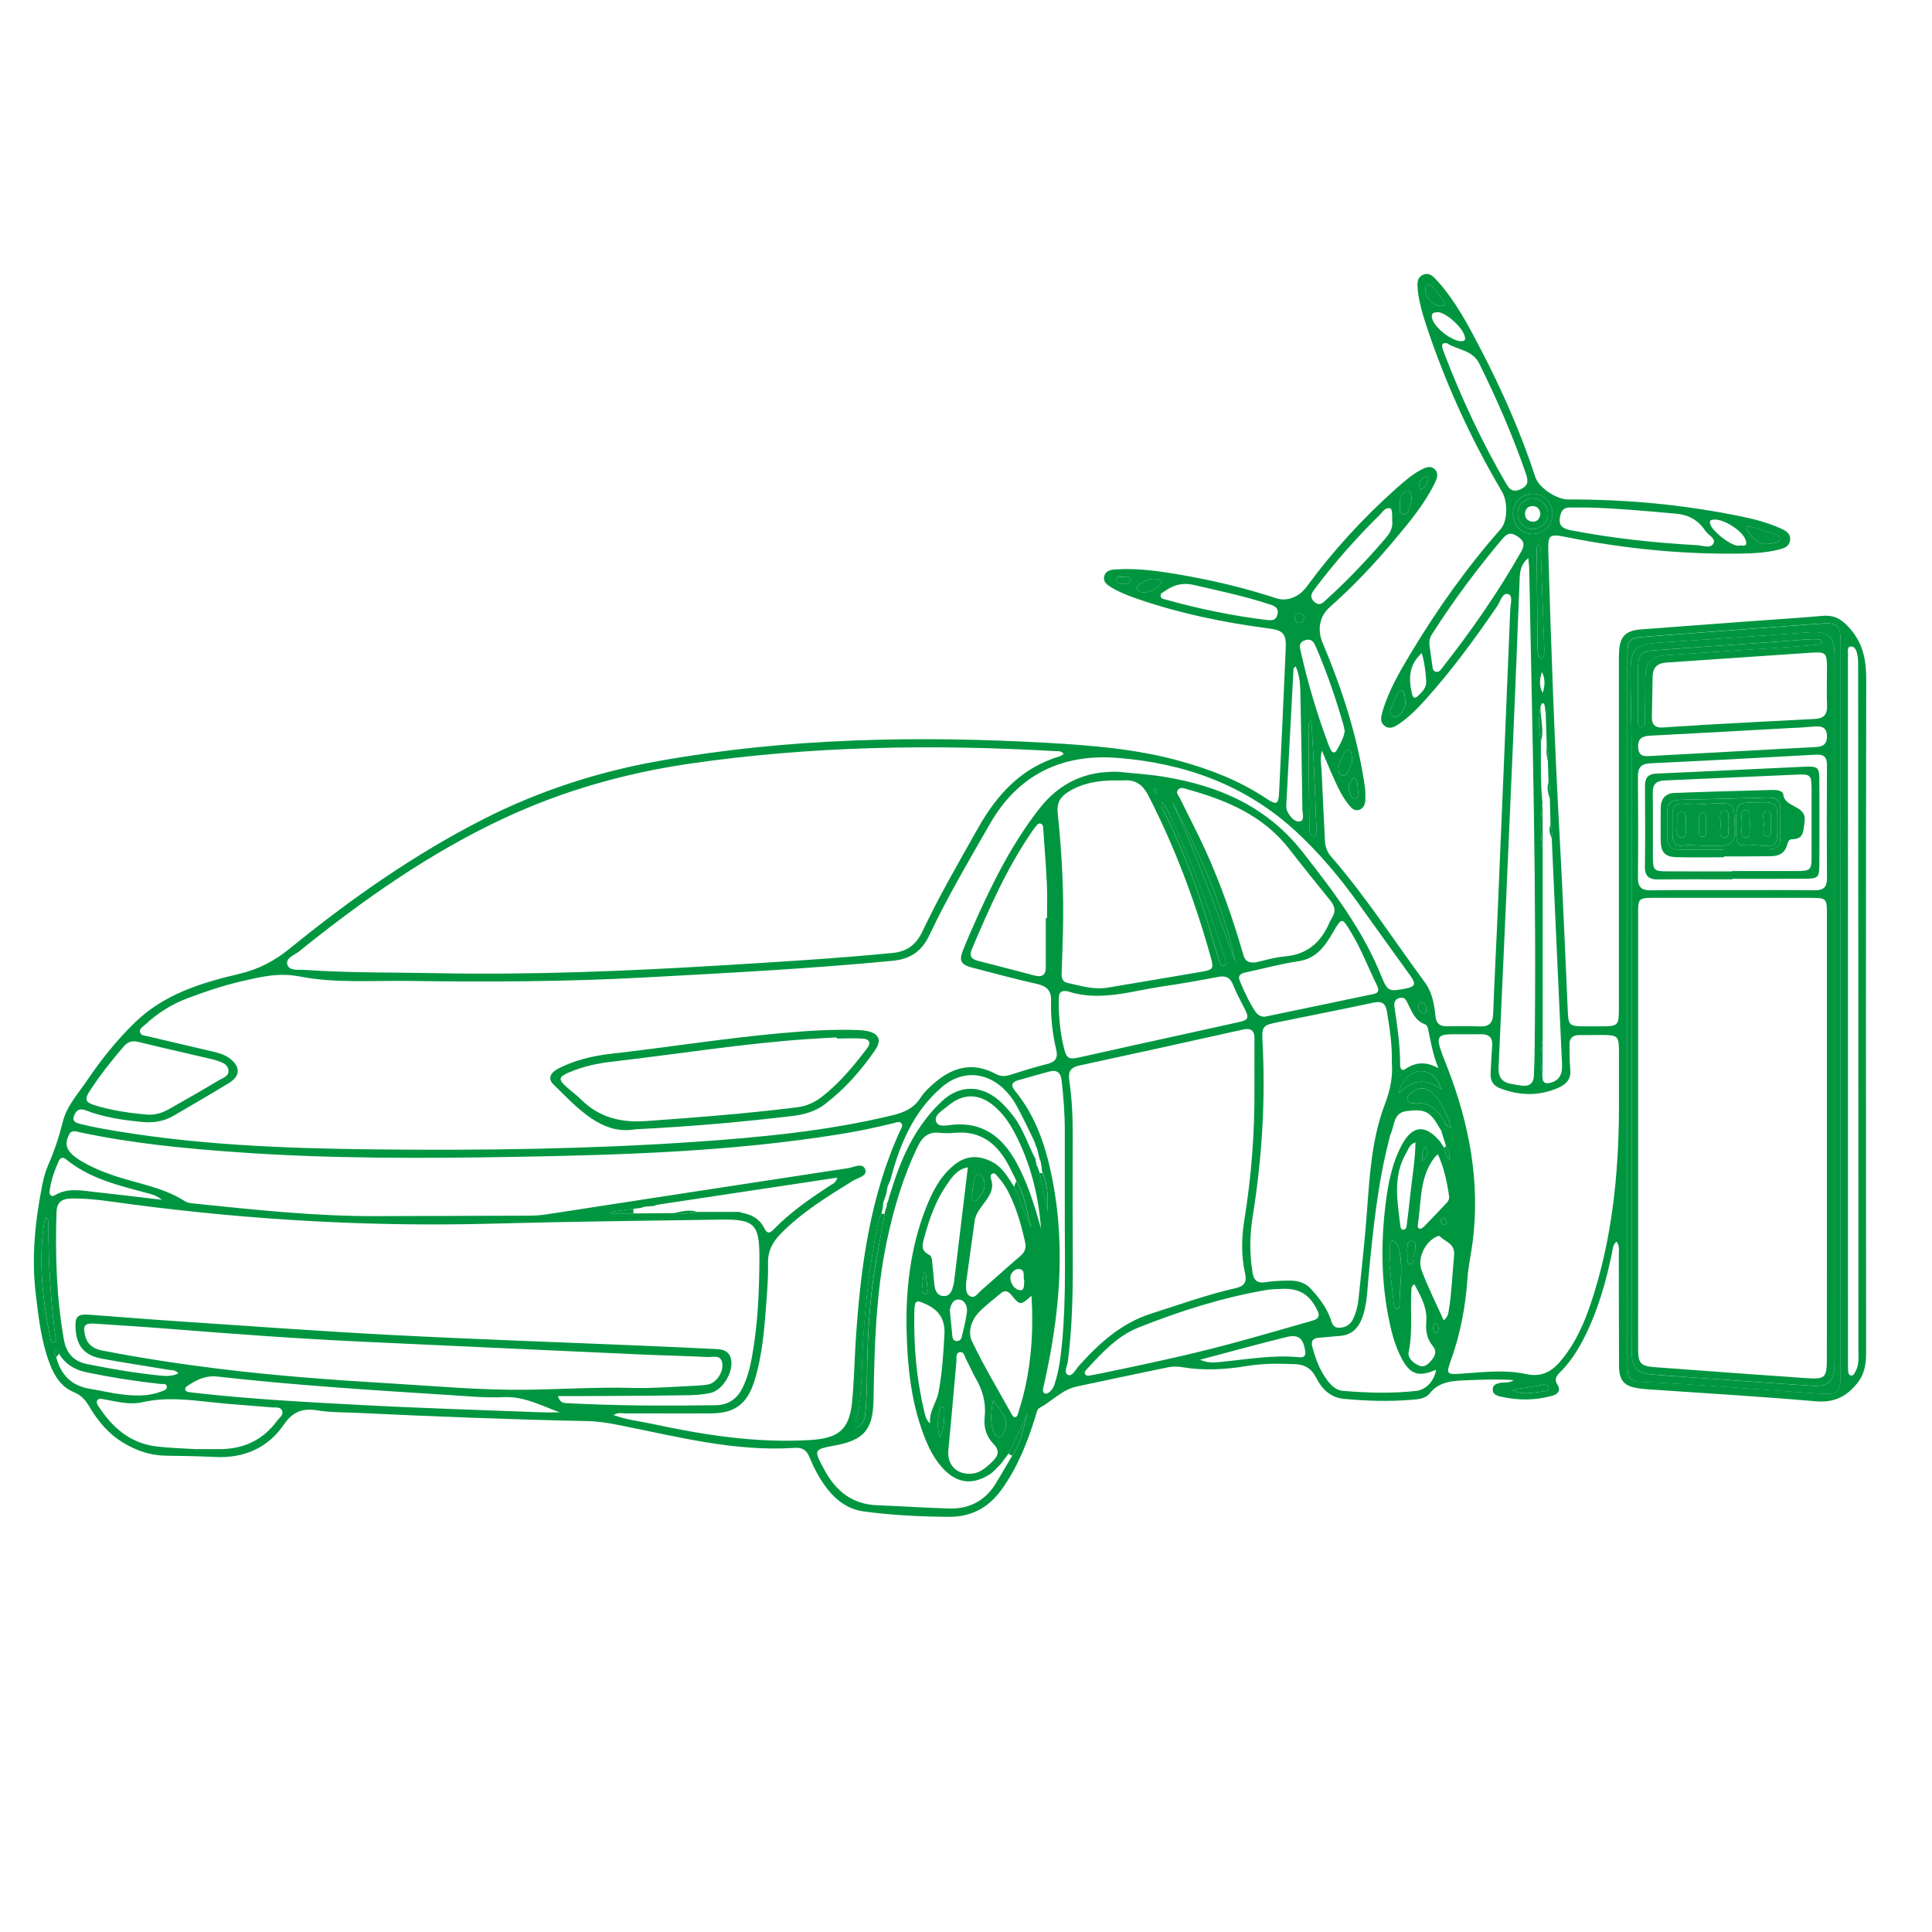 <?xml version="1.0" encoding="utf-8"?>
<!-- Generator: Adobe Illustrator 26.3.1, SVG Export Plug-In . SVG Version: 6.00 Build 0)  -->
<svg version="1.1" id="Layer_1" xmlns="http://www.w3.org/2000/svg" xmlns:xlink="http://www.w3.org/1999/xlink" x="0px" y="0px"
	 viewBox="0 0 300 300" style="enable-background:new 0 0 300 300;" xml:space="preserve">
<style type="text/css">
	.st0{fill:#009640;}
</style>
<g>
	<path class="st0" d="M205.26,116.56c-0.32,1.34-0.09,2.21-0.05,3.08c0.16,3.65,0.36,7.3,0.53,10.95c0.04,0.93,0.35,1.72,0.98,2.45
		c5.34,6.13,9.72,12.98,14.54,19.51c1.13,1.53,1.45,3.4,1.64,5.25c0.12,1.14,0.67,1.57,1.76,1.56c1.7-0.02,3.41-0.05,5.11,0.02
		c1.46,0.06,2.04-0.52,2.09-2.01c0.19-5.35,0.49-10.7,0.71-16.06c0.66-15.56,1.31-31.12,1.94-46.68c0.03-0.82,0.45-2.12-0.29-2.36
		c-0.95-0.3-1.21,1.08-1.68,1.77c-3.5,5.14-7.17,10.14-11.34,14.76c-1.21,1.34-2.49,2.61-3.99,3.63c-0.68,0.46-1.43,0.87-2.21,0.28
		c-0.73-0.54-0.57-1.35-0.37-2.08c0.94-3.31,2.67-6.26,4.42-9.18c4.11-6.84,8.71-13.33,13.99-19.32c1.05-1.19,1.13-4.19,0.19-5.78
		c-4.82-8.18-8.76-16.77-11.75-25.79c-0.6-1.81-1.13-3.64-1.33-5.54c-0.09-0.89-0.19-1.91,0.84-2.36c0.97-0.42,1.61,0.32,2.18,0.94
		c2.86,3.15,4.81,6.89,6.75,10.62c3.33,6.4,6.25,13,8.49,19.87c0.53,1.63,3.28,3.48,5.13,3.47c9.09-0.03,18.1,0.82,27.01,2.67
		c1.97,0.41,3.9,0.92,5.74,1.73c0.81,0.36,1.77,0.75,1.68,1.87c-0.09,1.12-1.09,1.35-1.96,1.56c-1.81,0.43-3.67,0.54-5.52,0.57
		c-9.2,0.15-18.3-0.76-27.32-2.57c-2.59-0.52-2.82-0.35-2.75,2.26c0.43,14.82,0.96,29.63,1.77,44.43
		c0.49,8.85,0.84,17.71,1.24,26.56c0.12,2.68,0.14,2.72,2.88,2.73c0.8,0,1.6,0,2.4,0c2.53-0.01,2.66-0.14,2.67-2.61
		c0.01-2,0-4.01,0-6.01c0-15.93,0-31.85,0-47.78c0-0.6,0-1.2,0.03-1.8c0.11-2.3,1.02-3.25,3.32-3.43
		c5.39-0.41,10.79-0.81,16.18-1.21c4.05-0.3,8.09-0.55,12.13-0.9c1.9-0.16,3.06,0.61,4.3,2.06c2.06,2.41,2.46,5.02,2.45,8.04
		c-0.07,34.76-0.04,69.52-0.02,104.28c0,1.74-0.2,3.31-1.37,4.77c-1.71,2.12-3.63,3.06-6.47,2.81c-8.73-0.76-17.48-1.26-26.22-1.87
		c-0.35-0.02-0.7-0.06-1.05-0.11c-2.45-0.31-3.25-1.14-3.26-3.61c-0.03-5.71-0.01-11.42-0.03-17.13c0-0.66,0.17-1.38-0.36-2.07
		c-0.62,0.53-0.59,1.21-0.71,1.81c-0.93,4.48-2.17,8.85-4.23,12.96c-1.02,2.03-2.22,3.93-3.84,5.53c-0.59,0.58-0.92,1.11-0.37,1.95
		c0.57,0.88-0.01,1.47-0.82,1.69c-2.71,0.74-5.44,0.74-8.17,0.09c-0.59-0.14-1.19-0.46-1.07-1.23c0.11-0.66,0.69-0.77,1.25-0.88
		c0.57-0.11,1.2,0.08,2.04-0.41c-2.68-0.18-5.06-0.08-7.43,0.02c-2.11,0.09-4.16,0.17-5.68,2.06c-0.66,0.83-1.87,0.9-2.93,0.98
		c-3.45,0.28-6.91,0.16-10.35-0.15c-2.12-0.19-3.46-1.56-4.34-3.31c-0.73-1.44-1.78-2.03-3.32-2.09c-2.46-0.09-4.91-0.12-7.34,0.28
		c-3.38,0.56-6.77,0.77-10.17,0.19c-0.75-0.13-1.5-0.11-2.24,0.04c-4.7,0.99-9.41,1.95-14.11,2.97c-2.27,0.49-3.83,2.29-5.8,3.35
		c-0.34,0.18-0.46,0.86-0.6,1.33c-1.26,4.03-2.78,7.92-5.3,11.38c-2.02,2.78-4.68,4.18-8.06,4.17c-4.46-0.02-8.92-0.24-13.34-0.84
		c-2.56-0.35-4.48-1.9-5.97-3.97c-1-1.39-1.79-2.9-2.43-4.48c-0.42-1.04-1.1-1.49-2.19-1.42c-9.44,0.65-18.49-1.79-27.61-3.58
		c-1.53-0.3-3.06-0.54-4.61-0.57c-12.02-0.25-24.03-0.72-36.03-1.29c-2-0.09-4.03-0.05-5.99-0.38c-2.3-0.38-3.83,0.25-5.18,2.22
		c-2.52,3.66-6.19,5.23-10.63,5.02c-2.55-0.12-5.1-0.17-7.66-0.2c-2.43-0.03-4.61-0.78-6.67-2.03c-2.3-1.39-3.94-3.39-5.27-5.65
		c-0.58-0.98-1.26-1.73-2.36-2.18c-1.94-0.8-2.99-2.44-3.72-4.32c-1.35-3.5-1.76-7.19-2.2-10.86c-0.7-5.78-0.1-11.5,1.04-17.17
		c0.21-1.02,0.5-2.06,0.92-3.01c0.95-2.16,1.67-4.37,2.24-6.66c0.62-2.46,2.4-4.37,3.79-6.43c2.16-3.2,4.58-6.2,7.35-8.91
		c4.54-4.44,10.34-6.21,16.26-7.6c2.97-0.7,5.49-2.02,7.82-3.92c9.42-7.67,19.33-14.63,30.18-20.15c8.54-4.34,17.61-7.28,27-8.96
		c20.07-3.6,40.33-3.98,60.64-2.83c6.86,0.39,13.69,0.95,20.35,2.79c4.76,1.31,9.32,3.07,13.45,5.82c1.64,1.09,1.93,0.96,2.02-0.93
		c0.36-7.45,0.71-14.9,1.03-22.36c0.1-2.3-0.41-2.8-2.68-3.1c-7.07-0.93-14.02-2.37-20.76-4.73c-1.28-0.45-2.53-0.96-3.69-1.67
		c-0.61-0.37-1.24-0.82-1.07-1.64c0.19-0.9,0.98-1.07,1.75-1.12c3.58-0.24,7.09,0.3,10.6,0.92c4.89,0.86,9.7,2.02,14.42,3.57
		c1.65,0.54,3.51-0.22,4.68-1.81c4.11-5.59,8.77-10.68,13.95-15.29c1.2-1.06,2.41-2.13,3.84-2.87c0.67-0.35,1.43-0.71,2.09-0.08
		c0.67,0.63,0.36,1.43,0.04,2.1c-1.57,3.23-3.85,5.97-6.13,8.7c-3.15,3.77-6.5,7.35-10.19,10.6c-1.62,1.43-1.98,3.52-1.12,5.56
		c3.02,7.18,5.42,14.54,6.55,22.28c0.11,0.74,0.11,1.5,0.07,2.24c-0.04,0.61-0.29,1.2-0.95,1.41c-0.69,0.22-1.15-0.22-1.54-0.69
		c-1.37-1.64-2.11-3.62-2.99-5.53C206.16,118.68,205.8,117.82,205.26,116.56z M154.18,228.55c-0.07,0.05-0.14,0.11-0.19,0.18
		c-2.87,1.98-5.42,1.7-7.72-0.88c-1.32-1.48-2.16-3.23-2.85-5.07c-1.94-5.13-2.5-10.5-2.64-15.92c-0.17-6.55,0.56-13,2.95-19.16
		c0.96-2.48,2.15-4.86,4.23-6.64c1.9-1.63,3.88-1.79,6.1-0.64c1.66,0.86,2.45,2.43,3.43,3.87c1.06,2.02,1.6,4.27,2.63,6.31
		c-0.67-2.45-0.98-5.02-2.3-7.26c-0.33-0.67-0.67-1.34-1-2.01c-1.79-3.54-4.34-5.84-8.63-5.42c-0.74,0.07-1.51,0.07-2.25-0.01
		c-1.69-0.19-2.67,0.55-3.4,2.06c-2.27,4.67-3.74,9.6-4.81,14.65c-1.73,8.17-1.95,16.48-2.09,24.78c-0.08,4.56-1.45,6.2-5.88,7.04
		c-3.48,0.66-3.45,0.64-1.76,3.78c1.79,3.34,4.36,5.4,8.29,5.53c3.7,0.13,7.39,0.4,11.09,0.5c3.14,0.09,5.62-1.21,7.28-3.94
		c0.85-1.41,1.68-2.84,2.51-4.26c1.39-2,1.75-4.36,2.37-6.64c-0.82,2.19-1.94,4.23-2.94,6.32c-0.4,0.53-0.8,1.07-1.2,1.6
		c-0.07,0.05-0.12,0.11-0.17,0.18c-0.04,0.05-0.09,0.1-0.13,0.14c-0.06,0.04-0.11,0.1-0.16,0.16c-0.05,0.05-0.09,0.1-0.15,0.15
		c-0.06,0.04-0.11,0.09-0.15,0.15c-0.05,0.05-0.09,0.1-0.15,0.15c-0.06,0.04-0.11,0.09-0.16,0.16
		C154.28,228.46,154.23,228.51,154.18,228.55z M181.26,122.94L181.26,122.94c-0.05-0.02-0.08-0.05-0.12-0.08
		C181.18,122.89,181.22,122.91,181.26,122.94z M217.42,169.62c1.97-2.08,4.1-2.18,6.43-0.43c-0.54-1.42-1.3-2.59-2.79-2.83
		c-1.51-0.24-2.52,0.75-3.32,1.89c-0.25,0.35-0.31,0.83-0.46,1.25C217.2,169.68,217.23,169.74,217.42,169.62z M137.38,188.46
		c0.01-0.12,0.02-0.25,0.04-0.37c0.09-0.27,0.18-0.53,0.27-0.8c0.01-0.14,0.02-0.27,0.03-0.41c0.08-0.18,0.16-0.35,0.24-0.53
		c0.02-0.12,0.04-0.25,0.07-0.37c0.2-0.62,0.4-1.23,0.6-1.85c1.56-4.93,3.77-9.5,7.59-13.1c2.74-2.59,6.09-2.6,8.94-0.13
		c0.71,0.62,1.34,1.35,1.94,2.08c1.72,2.08,2.47,4.68,3.7,7.01c0.01,0.12,0.03,0.24,0.04,0.35c0.05,0.22,0.1,0.44,0.15,0.66
		c0.03,0.09,0.08,0.17,0.14,0.24c0.1,0.29,0.2,0.59,0.31,0.88c0.42,2.01,0.84,4.02,1.26,6.03c-0.01-2.05,0.09-4.11-0.81-6
		c-0.04-0.19-0.09-0.37-0.13-0.56c-0.01-0.12-0.01-0.25-0.02-0.37c-0.05-0.31-0.11-0.63-0.16-0.94c-0.05-0.09-0.09-0.18-0.14-0.27
		c-0.15-0.61-0.3-1.21-0.45-1.82c-0.04-0.09-0.09-0.18-0.15-0.26c-0.03-0.11-0.06-0.21-0.08-0.32c-0.08-0.19-0.15-0.37-0.23-0.56
		c-0.91-1.83-1.74-3.71-2.75-5.48c-2.73-4.78-7.59-6.07-11.42-2.85c-4.49,3.78-6.66,8.98-8.1,14.52c-0.14,0.33-0.28,0.66-0.43,0.99
		c-0.04,0.21-0.08,0.41-0.12,0.62c-0.02,0.12-0.03,0.25-0.05,0.37c-0.09,0.27-0.17,0.55-0.26,0.82c-0.08,0.2-0.15,0.4-0.23,0.6
		c-0.02,0.2-0.05,0.4-0.07,0.6c-0.01,0.12-0.02,0.24-0.03,0.36c-0.06,0.28-0.13,0.57-0.19,0.85c-0.17,0.47-0.4,0.92-0.5,1.4
		c-1.27,5.89-1.91,11.85-2.32,17.86c-0.25,3.69-0.15,7.41-0.7,11.09c-0.14,0.95-0.65,1.86-0.51,3.04c1.12-0.54,1.45-1.42,1.53-2.36
		c0.14-1.79,0.24-3.6,0.26-5.4c0.04-6.27,0.36-12.51,1.48-18.69C136.51,193.09,136.95,190.78,137.38,188.46L137.38,188.46z
		 M8.73,210.74c0.71,2.73,2.36,4.45,5.22,4.91c1.63,0.26,3.24,0.66,4.88,0.86c2.04,0.25,4.1,0.35,6.08-0.4
		c0.4-0.15,1.04-0.27,1-0.77c-0.04-0.6-0.71-0.4-1.11-0.45c-3.83-0.42-7.63-1.02-11.41-1.81c-1.8-0.38-3.25-1.25-4.21-2.86
		c-0.12-0.29-0.16-0.87-0.57-0.63C8.13,209.87,8.55,210.36,8.73,210.74z M150.31,181.26c-1.67,0.26-2.52,1.56-3.36,2.79
		c-1.66,2.43-2.63,5.17-3.39,7.98c-0.28,1.06-0.72,2.13,0.71,2.81c0.45,0.21,0.45,0.87,0.5,1.37c0.12,1.04,0.21,2.09,0.3,3.14
		c0.09,0.98,0.42,1.89,1.52,1.9c1.05,0.01,1.26-0.98,1.49-1.81c0.05-0.19,0.06-0.4,0.09-0.59c0.71-5.87,1.41-11.73,2.12-17.6
		L150.31,181.26z M115.41,188.37c1.46,0.28,2.61,1,3.28,2.36c0.42,0.86,0.85,0.8,1.45,0.17c2.58-2.69,5.64-4.76,8.72-6.8
		c0.39-0.26,0.93-0.39,1.16-1.24c-9.47,1.43-18.81,2.83-28.14,4.24c-0.1,0.05-0.2,0.11-0.3,0.16c-0.5,0.04-1,0.07-1.5,0.11
		c-0.2,0.07-0.39,0.13-0.59,0.2c-0.37,0.04-0.75,0.08-1.12,0.13c-1.22,0.17-2.43,0.33-3.65,0.5c0.01,0.07,0.03,0.15,0.04,0.22
		c1.19,0,2.38,0,3.58,0c2.1-0.02,4.21-0.04,6.31-0.05c1.2,0.07,2.41,0.15,3.59-0.19c2.19,0,4.38,0,6.57,0
		C115.01,188.24,115.21,188.3,115.41,188.37z M239.87,109.7c-0.05-0.23-0.05-0.53-0.37-0.49c-0.11,0.01-0.19,0.28-0.28,0.44
		c-0.34,1.84-0.31,3.68,0.05,5.51c0,3.17-0.08,6.35,0.24,9.51c-0.35,2.45-0.33,4.89,0.04,7.34c0,9.79,0,19.59,0,29.38
		c-0.35,1.94-0.39,3.89-0.04,5.84c0.01,0.89,0.45,1.12,1.28,0.89c1.49-0.42,1.83-1.47,1.76-2.88c-0.55-11.7-1.07-23.39-1.6-35.09
		c0.09-0.71,0.06-1.42-0.19-2.1c-0.03-1.31-0.07-2.61-0.1-3.92c0.08-0.91,0.1-1.81-0.21-2.69c-0.03-1.11-0.06-2.22-0.1-3.33
		c0.09-0.81,0.08-1.61-0.18-2.39c-0.05-1.51-0.09-3.02-0.14-4.53C240.1,110.67,240.05,110.18,239.87,109.7z M224.24,178.22
		c0.17,0.59,0.19,1.25,0.82,1.84c0.1-0.91-0.24-1.51-0.53-2.12c-0.25-0.81-0.51-1.63-0.76-2.44c-0.04-0.08-0.09-0.15-0.15-0.21
		c-1.52-2.7-2.27-3.12-5.17-2.77c-2.16,0.26-1.88,2.29-2.54,3.64c-0.11,0.22-0.13,0.48-0.19,0.72c-1.81,6.95-2.51,14.08-3.2,21.2
		c-0.22,2.24-0.21,4.5-1.04,6.65c-0.61,1.59-1.66,2.58-3.43,2.71c-1.05,0.07-2.09,0.21-3.14,0.27c-0.96,0.05-1.4,0.44-1.13,1.44
		c0.47,1.75,1.08,3.44,2.14,4.93c0.65,0.91,1.42,1.79,2.6,1.89c3.79,0.32,7.6,0.43,11.39,0.01c1.62-0.18,2.9-1.74,3.07-3.29
		c-2.8,1.22-4.09,0.74-5.49-2.06c-0.63-1.26-1.08-2.58-1.42-3.95c-1.57-6.45-1.73-12.97-0.94-19.53c0.39-3.24,0.98-6.44,2.54-9.36
		c1.62-3.02,3.56-3.24,5.79-0.71c0.04,0.08,0.1,0.14,0.17,0.2C223.84,177.59,224.04,177.9,224.24,178.22z M173.6,119.84
		c2.34,0.25,4.7,0.38,7.02,0.76c8.56,1.38,16.05,4.58,21.63,11.68c4.75,6.05,9.36,12.11,12.26,19.33c0.95,2.37,1.24,2.37,3.65,1.91
		c1.63-0.31,1.78-0.69,0.8-2.06c-2.62-3.66-5.28-7.31-7.89-10.98c-2.97-4.18-6.26-8.1-10.03-11.55c-7.79-7.12-17.3-10.47-27.6-11.25
		c-8.46-0.64-15.3,2.52-19.73,10.26c-3.26,5.7-6.6,11.35-9.4,17.28c-1.18,2.5-2.96,3.7-5.67,3.97c-12.81,1.23-25.67,1.89-38.51,2.59
		c-12.21,0.66-24.43,0.72-36.65,0.54c-5.66-0.08-11.4,0.39-16.93-0.69c-3.35-0.66-6.2,0.09-9.23,0.79c-2.83,0.66-5.58,1.6-8.3,2.63
		c-2.47,0.93-4.64,2.34-6.57,4.14c-0.32,0.3-0.82,0.52-0.71,1.06c0.12,0.56,0.67,0.54,1.09,0.64c3.36,0.8,6.73,1.58,10.09,2.37
		c0.98,0.23,1.95,0.47,2.77,1.1c1.67,1.3,1.66,2.71-0.14,3.81c-2.82,1.73-5.68,3.37-8.53,5.05c-1.52,0.9-3.17,1.17-4.92,1
		c-3-0.29-5.97-0.71-8.8-1.81c-0.94-0.37-1.45-0.02-1.77,0.78c-0.42,1.04,0.41,1.2,1.08,1.37c1.07,0.27,2.15,0.49,3.23,0.69
		c14.05,2.54,28.26,3.08,42.49,3.23c16.48,0.17,32.95-0.04,49.4-1.16c10.35-0.71,20.66-1.68,30.78-4.12
		c1.83-0.44,3.36-1.07,4.43-2.74c0.58-0.91,1.42-1.68,2.26-2.39c2.85-2.43,5.97-3.18,9.43-1.3c0.77,0.42,1.5,0.37,2.31,0.11
		c1.86-0.59,3.72-1.18,5.62-1.65c1.29-0.31,1.76-0.91,1.45-2.23c-0.59-2.49-0.87-5.04-0.8-7.6c0.05-1.62-0.69-2.28-2.21-2.62
		c-3.37-0.76-6.71-1.66-10.05-2.53c-1.75-0.46-2.07-1.06-1.41-2.72c0.71-1.77,1.48-3.51,2.26-5.24c2.64-5.85,5.55-11.54,9.53-16.64
		C164.49,121.56,168.52,119.71,173.6,119.84z M165.17,117.07c-0.4-0.52-0.84-0.41-1.21-0.43c-18.99-1.09-37.93-0.81-56.78,1.93
		c-9.96,1.45-19.6,4.16-28.73,8.4c-11.65,5.41-22.08,12.76-32.04,20.79c-0.72,0.58-2.17,1.01-1.76,2.11
		c0.35,0.93,1.76,0.67,2.73,0.74c6.9,0.48,13.81,0.37,20.71,0.51c14.62,0.28,29.23-0.33,43.82-1.21c8.89-0.54,17.78-1.07,26.66-1.93
		c2.32-0.22,3.71-1.32,4.68-3.38c2.59-5.48,5.64-10.72,8.61-16c2.96-5.26,6.77-9.41,12.74-11.18
		C164.77,117.37,164.92,117.23,165.17,117.07z M86.63,216.78c0.33,1.12,0.96,1.08,1.54,1.11c7.65,0.4,15.31,0.43,22.98,0.31
		c1.94-0.03,3.32-0.99,4.16-2.72c0.76-1.54,1.17-3.2,1.47-4.88c0.91-5.04,1.12-10.14,1.14-15.26c0.02-5.23-0.76-6.04-5.99-5.96
		c-11.86,0.18-23.73,0.31-35.59,0.63c-18.61,0.5-37.13-0.55-55.59-2.96c-3.17-0.41-6.34-0.98-9.56-0.95
		c-1.68,0.02-2.37,0.6-2.42,2.21c-0.2,6.62-0.01,13.22,1.16,19.75c0.36,2.02,1.48,3.33,3.57,3.75c3.83,0.77,7.68,1.43,11.57,1.81
		c0.87,0.08,1.75,0.06,2.63-0.36c-0.47-0.58-1.01-0.47-1.48-0.55c-3.46-0.58-6.92-1.1-10.37-1.73c-2.77-0.51-3.97-1.95-4.12-4.73
		c-0.1-1.81,0.3-2.24,2.16-2.1c4.54,0.33,9.08,0.71,13.63,1.01c11.24,0.75,22.47,1.58,33.72,2.16c13,0.67,26.01,1.11,39.01,1.66
		c3.65,0.15,7.3,0.33,10.95,0.5c1,0.05,1.92,0.26,2.26,1.36c0.6,1.96-1.14,5.03-3.17,5.47c-1.07,0.23-2.18,0.32-3.28,0.34
		c-3.96,0.07-7.91,0.09-11.87,0.11C92.31,216.79,89.47,216.78,86.63,216.78z M95.28,219.73c2,0.74,3.98,0.94,5.9,1.35
		c8.09,1.74,16.23,3.03,24.57,2.53c4.42-0.26,6.13-1.56,6.56-5.92c0.32-3.23,0.37-6.5,0.58-9.74c0.74-11.14,2.18-22.13,6.9-32.42
		c0.16-0.35,0.49-0.73,0.16-1.11c-0.32-0.37-0.76-0.12-1.13-0.03c-2.87,0.71-5.76,1.31-8.68,1.77c-16.66,2.66-33.48,3.19-50.3,3.48
		c-14.27,0.24-28.54,0.3-42.79-0.71c-8.25-0.58-16.46-1.37-24.56-3.09c-0.62-0.13-1.35-0.46-1.75,0.31
		c-0.42,0.81-0.64,1.71-0.02,2.56c0.48,0.66,1.14,1.12,1.83,1.54c1.68,1.01,3.49,1.75,5.35,2.37c3.64,1.21,7.52,1.77,10.84,3.92
		c0.39,0.25,0.95,0.3,1.45,0.35c9.41,0.97,18.82,1.99,28.31,1.95c7.81-0.04,15.62-0.03,23.44-0.07c0.95,0,1.91-0.05,2.84-0.19
		c15.64-2.4,31.27-4.82,46.92-7.19c0.89-0.13,2.28-0.94,2.67,0.24c0.33,0.99-1.19,1.26-1.95,1.73c-3.96,2.46-7.94,4.88-11.22,8.25
		c-1.24,1.27-1.99,2.67-1.94,4.54c0.05,1.95-0.1,3.9-0.24,5.85c-0.32,4.19-0.61,8.4-1.88,12.45c-1.11,3.55-3.03,5-6.71,5.02
		c-4.46,0.03-8.91-0.01-13.37,0C96.51,219.44,95.95,219.3,95.28,219.73z M194.79,168.74c0-2.5,0-5,0-7.51
		c0-1.28-0.59-1.63-1.83-1.35c-8.45,1.89-16.91,3.75-25.38,5.58c-1.32,0.28-1.73,0.93-1.55,2.21c0.4,2.78,0.55,5.58,0.54,8.39
		c-0.02,6.41-0.02,12.82,0.01,19.23c0.03,5.36-0.08,10.71-0.75,16.04c-0.09,0.75-0.72,1.85,0.03,2.17c0.65,0.28,1.18-0.87,1.7-1.45
		c3.15-3.5,6.55-6.59,11.19-8.07c4.34-1.38,8.63-2.94,13.08-3.95c1.33-0.3,1.82-0.87,1.5-2.31c-0.6-2.71-0.56-5.47-0.12-8.22
		C194.33,182.64,194.85,175.7,194.79,168.74z M251.39,172.4c0-3,0.01-6.01,0-9.01c-0.01-2.55-0.13-2.67-2.75-2.68
		c-1.15,0-2.3,0.01-3.46,0.02c-0.99,0.01-1.49,0.51-1.47,1.49c0.02,1.25-0.01,2.51,0.12,3.75c0.15,1.42-0.46,2.29-1.68,2.86
		c-3.04,1.4-6.11,1.34-9.2,0.17c-1.07-0.4-1.56-1.19-1.49-2.33c0.09-1.4,0.12-2.8,0.24-4.2c0.12-1.38-0.49-1.92-1.83-1.88
		c-1.6,0.04-3.21-0.02-4.81,0.02c-1.6,0.04-1.94,0.53-1.45,2.1c0.35,1.1,0.8,2.16,1.21,3.23c3.33,8.63,5.02,17.5,3.87,26.78
		c-0.24,1.94-0.69,3.85-0.82,5.79c-0.31,4.43-1.12,8.73-2.64,12.9c-0.68,1.86-0.54,2.05,1.48,1.91c3.4-0.23,6.86-0.69,10.18,0.03
		c2.81,0.61,4.36-0.61,5.85-2.51c2.01-2.56,3.3-5.49,4.31-8.54C250.29,192.6,251.33,182.57,251.39,172.4z M216.12,165.01
		c0.07-2.8-0.33-5.31-0.74-7.84c-0.21-1.33-0.75-1.78-2.12-1.48c-4.84,1.04-9.71,1.99-14.56,2.98c-2.75,0.56-2.78,0.58-2.64,3.42
		c0.45,8.98-0.11,17.91-1.54,26.78c-0.47,2.9-0.5,5.77-0.04,8.67c0.19,1.2,0.68,1.77,2.01,1.56c1.18-0.19,2.39-0.23,3.59-0.25
		c1.28-0.02,2.51,0.24,3.43,1.24c1.26,1.36,2.4,2.82,3.06,4.59c0.25,0.68,0.34,1.52,1.39,1.49c1-0.02,1.72-0.48,2.15-1.37
		c0.48-1,0.74-2.08,0.85-3.18c0.46-4.53,0.98-9.06,1.31-13.6c0.41-5.6,0.75-11.22,2.76-16.52
		C215.87,169.31,216.31,167.12,216.12,165.01z M173.39,121.18c-2.64-0.02-5.17,0.34-7.48,1.76c-1.28,0.79-1.84,1.74-1.67,3.33
		c0.63,6.02,0.97,12.06,0.82,18.12c-0.05,2.15-0.12,4.3-0.2,6.45c-0.03,0.78-0.06,1.58,0.92,1.79c2.04,0.45,4.08,1.09,6.21,0.73
		c4.83-0.81,9.67-1.62,14.5-2.45c1.93-0.33,2.02-0.49,1.49-2.36c-2.42-8.65-5.55-17.01-9.66-25.01c-0.85-1.66-1.92-2.45-3.72-2.37
		C174.19,121.19,173.79,121.18,173.39,121.18z M98.33,215.52c3.31,0.07,6.61-0.21,9.91-0.36c0.6-0.03,1.2-0.08,1.79-0.2
		c1.21-0.26,2.33-1.91,2.13-3.25c-0.22-1.45-1.45-0.94-2.3-0.99c-3-0.16-6.01-0.21-9.01-0.34c-14.7-0.66-29.41-1.34-44.11-2.02
		c-10.25-0.47-20.49-1.22-30.72-2.04c-3.79-0.3-7.59-0.54-11.39-0.79c-1.46-0.1-1.78,0.33-1.44,1.77c0.32,1.39,1.24,2.12,2.59,2.39
		c6,1.17,12.04,2.09,18.1,2.84c8.75,1.08,17.54,1.74,26.34,2.26c7.15,0.42,14.28,1.09,21.45,1.01
		C87.22,215.73,92.77,215.36,98.33,215.52z M194.97,149.44c1.21-0.26,2.9-0.79,4.63-0.94c3.38-0.31,5.47-2.15,6.78-5.11
		c0.14-0.32,0.3-0.64,0.48-0.93c0.59-0.94,0.42-1.75-0.27-2.6c-2.14-2.64-4.28-5.29-6.36-7.98c-4.05-5.24-9.75-7.63-15.87-9.32
		c-0.46-0.13-1.03-0.4-1.42,0.04c-0.43,0.48,0.07,0.93,0.28,1.35c1.33,2.74,2.76,5.44,4.02,8.22c2.31,5.11,4.17,10.39,5.73,15.78
		C193.2,148.7,193.31,149.6,194.97,149.44z M237.31,86.65c-1.26,1.07-1.31,2.25-1.35,3.46c-0.32,8.25-0.64,16.51-1,24.76
		c-0.74,16.95-1.48,33.9-2.26,50.86c-0.07,1.47,0.47,2.29,1.88,2.56c0.54,0.1,1.08,0.21,1.63,0.28c1.22,0.17,1.94-0.28,1.97-1.59
		c0.02-0.95,0.09-1.9,0.1-2.85c0.36-25.34-0.35-50.66-0.83-75.99C237.43,87.74,237.37,87.35,237.31,86.65z M285.81,156.6
		c0-18.78,0-37.55,0-56.33c0-3.41-0.29-3.66-3.73-3.4c-8.83,0.67-17.67,1.33-26.51,1.98c-2.62,0.19-2.87,0.43-2.87,3.09
		c0,36.5,0,73,0,109.5c0,0.45,0,0.9,0.03,1.35c0.07,1.12,0.63,1.73,1.8,1.77c9.21,0.36,18.38,1.2,27.57,1.8
		c3.5,0.23,3.7,0.02,3.7-3.45C285.81,194.15,285.81,175.37,285.81,156.6z M165.47,153.89c-0.94-0.09-1.06,0.52-1.07,1.24
		c-0.03,2.51,0.19,5,0.77,7.45c0.42,1.78,0.71,1.99,2.48,1.6c2.79-0.61,5.57-1.24,8.35-1.86c5.47-1.21,10.95-2.4,16.42-3.62
		c1.43-0.32,1.55-0.65,0.89-1.97c-0.62-1.25-1.31-2.48-1.83-3.78c-0.45-1.14-1.12-1.49-2.31-1.26c-2.9,0.55-5.81,1.07-8.73,1.5
		c-4.86,0.71-9.69,2.38-14.67,0.74C165.67,153.9,165.57,153.9,165.47,153.89z M169.23,213.59c0.5-0.09,1.04-0.19,1.58-0.3
		c6.66-1.38,13.32-2.78,19.89-4.53c4.3-1.15,8.57-2.4,12.85-3.62c0.81-0.23,1.58-0.47,1.02-1.64c-1.16-2.44-2.75-3.46-5.45-3.37
		c-0.85,0.03-1.71,0.05-2.54,0.19c-6.83,1.18-13.4,3.27-19.82,5.83c-3.28,1.31-5.64,3.91-7.99,6.45c-0.2,0.21-0.45,0.47-0.26,0.79
		C168.65,213.66,168.94,213.61,169.23,213.59z M162.39,142.56c0.06,0,0.13,0,0.19,0c0-1.7,0.07-3.4-0.01-5.1
		c-0.14-2.9-0.37-5.79-0.57-8.68c-0.02-0.34-0.01-0.76-0.41-0.89c-0.42-0.13-0.59,0.28-0.82,0.53c-0.16,0.19-0.31,0.39-0.45,0.6
		c-3.95,5.71-6.72,12.03-9.42,18.39c-0.41,0.97-0.09,1.52,0.9,1.77c2.95,0.76,5.91,1.52,8.85,2.3c1.14,0.3,1.75-0.06,1.74-1.28
		C162.39,147.65,162.39,145.11,162.39,142.56z M30.41,225.02c1,0,2.2-0.02,3.4,0c3.81,0.06,6.94-1.29,9.22-4.41
		c0.34-0.47,1.02-0.86,0.79-1.52c-0.25-0.69-1.02-0.5-1.59-0.55c-2.59-0.23-5.19-0.4-7.78-0.64c-4.11-0.38-8.19-1.12-12.36-0.16
		c-1.93,0.45-3.98-0.11-5.96-0.46c-0.34-0.06-0.72-0.21-0.98,0.12c-0.27,0.34-0.04,0.67,0.14,0.96c2.16,3.33,4.96,5.78,9.07,6.25
		C26.3,224.85,28.26,224.89,30.41,225.02z M286.95,156.91c0,18.12,0,36.25,0,54.37c0,0.5,0,1,0.03,1.5c0.02,0.33,0,0.75,0.48,0.81
		c0.38,0.04,0.47-0.32,0.62-0.56c0.65-1.1,0.49-2.33,0.49-3.52c0-35.3-0.02-70.6-0.04-105.89c0-0.55,0.01-1.11-0.07-1.65
		c-0.1-0.7-0.32-1.63-1.08-1.58c-0.68,0.05-0.37,0.99-0.42,1.55c-0.05,0.55-0.01,1.1-0.01,1.65
		C286.95,121.36,286.95,139.14,286.95,156.91z M196.32,157.89c5.68-1.18,11.37-2.36,17.05-3.56c0.89-0.19,0.68-0.83,0.4-1.42
		c-1.32-2.69-2.39-5.51-3.95-8.09c-1.45-2.4-1.44-2.43-2.83-0.05c-1.26,2.17-2.59,4.09-5.41,4.5c-2.72,0.4-5.38,1.13-8.08,1.71
		c-0.78,0.17-1.38,0.42-0.96,1.4c0.69,1.61,1.4,3.21,2.38,4.68C195.25,157.56,195.69,157.84,196.32,157.89z M22.94,173.08
		c1.19,0.07,2.29-0.28,3.31-0.86c2.57-1.46,5.14-2.91,7.67-4.44c0.64-0.39,1.69-0.65,1.55-1.63c-0.15-1.03-1.19-1.24-2.04-1.54
		c-0.14-0.05-0.29-0.09-0.43-0.12c-3.85-0.9-7.71-1.77-11.55-2.71c-0.96-0.24-1.63,0.01-2.25,0.73c-1.9,2.2-3.69,4.49-5.28,6.92
		c-0.82,1.25-0.66,1.74,0.77,2.19C17.36,172.44,20.14,172.85,22.94,173.08z M86.91,219.31c-2.86-1.04-5.52-2.52-8.73-2.36
		c-2.79,0.13-5.6-0.15-8.39-0.33c-12.03-0.76-24.06-1.52-36.04-2.87c-1.75-0.2-3.12,0.45-4.47,1.34c-0.24,0.16-0.57,0.31-0.52,0.66
		c0.06,0.37,0.43,0.38,0.71,0.43c0.34,0.06,0.69,0.09,1.04,0.13c8.45,0.95,16.94,1.4,25.43,1.85c9.24,0.5,18.49,0.77,27.74,1.13
		C84.76,219.34,85.83,219.31,86.91,219.31z M160.17,201.21c-1.74,1.51-1.77,1.53-3.12-0.12c-0.58-0.7-1.08-0.78-1.74-0.2
		c-1.09,0.95-2.28,1.81-3.28,2.85c-1.21,1.27-1.8,3.08-1.09,4.56c1.86,3.87,4.07,7.56,6.16,11.32c0.39,0.7,0.79,0.55,0.99-0.13
		c0.39-1.29,0.77-2.59,1.07-3.9C160.2,210.94,160.48,206.23,160.17,201.21z M165.34,189.94c0-4.76-0.01-9.51,0-14.27
		c0.01-2.66-0.2-5.3-0.5-7.94c-0.14-1.23-0.78-1.66-1.96-1.33c-1.59,0.44-3.18,0.88-4.77,1.34c-0.95,0.27-1.23,0.76-0.52,1.62
		c3.42,4.15,4.95,9.11,5.92,14.27c1.95,10.42,0.97,20.73-1.31,30.99c-0.08,0.34-0.17,0.68-0.23,1.03c-0.05,0.25-0.05,0.52,0.19,0.68
		c0.32,0.2,0.57-0.01,0.81-0.19c0.41-0.32,0.65-0.76,0.8-1.25c0.44-1.39,0.73-2.81,0.91-4.25
		C165.54,203.75,165.36,196.84,165.34,189.94z M224.66,53.28c-0.84-0.03-0.92,0.23-0.44,1.48c2.69,7.01,5.85,13.8,9.63,20.3
		c0.53,0.91,1.03,1.46,2.26,0.91c1.27-0.58,1.2-1.32,0.83-2.4c-2.01-5.87-4.49-11.55-7.24-17.11
		C228.63,54.28,226.21,54.35,224.66,53.28z M221.96,100.11c0.11,0.82,0.25,1.96,0.43,3.1c0.07,0.42,0.04,0.99,0.59,1.11
		c0.52,0.11,0.78-0.38,1.05-0.72c4.45-5.68,8.57-11.58,12.13-17.86c0.53-0.94,0.69-1.6-0.41-2.37c-1.08-0.75-1.66-0.64-2.47,0.32
		c-3.91,4.64-7.52,9.48-10.79,14.59C222.18,98.73,221.89,99.2,221.96,100.11z M150.02,199.18c-0.03,0.97-0.07,1.7,0.57,2.07
		c0.76,0.43,1.17-0.34,1.62-0.74c2.08-1.81,4.1-3.67,6.2-5.45c0.76-0.64,0.97-1.31,0.76-2.23c-0.5-2.25-1.12-4.46-2.05-6.58
		c-0.54-1.24-1.18-2.43-2.11-3.44c-0.25-0.27-0.49-0.77-0.95-0.55c-0.37,0.18-0.23,0.65-0.13,0.96c0.38,1.18-0.08,2.11-0.73,3.07
		c-0.7,1.02-1.65,1.95-1.84,3.23C150.87,192.84,150.44,196.16,150.02,199.18z M246.73,78.81c-1,0-2,0-3,0
		c-0.9,0-1.28,0.44-1.47,1.34c-0.32,1.49,0.38,1.94,1.67,2.19c6.49,1.26,13.05,1.95,19.64,2.32c0.86,0.05,2.07,0.57,2.5-0.28
		c0.39-0.78-0.84-1.3-1.29-1.98c-1.08-1.63-2.55-2.47-4.59-2.64C255.7,79.36,251.22,78.94,246.73,78.81z M150.53,228.85
		c1.54,0.01,2.57-0.93,3.59-1.92c0.91-0.87,1.14-1.7,0.18-2.68c-1.16-1.18-1.58-2.62-1.4-4.25c0.23-2.17-0.31-4.14-1.41-6.01
		c-0.53-0.9-0.91-1.89-1.42-2.8c-0.27-0.48-0.34-1.37-1.08-1.22c-0.62,0.13-0.43,0.93-0.48,1.45c-0.42,4.57-0.8,9.15-1.25,13.72
		C147.05,227.31,148.35,228.85,150.53,228.85z M161.65,190.77c-0.4-5.23-1.66-10.24-4.12-14.91c-0.8-1.51-1.78-2.91-3.08-4.04
		c-2.39-2.08-4.91-2.11-7.31-0.05c-0.77,0.66-2.12,1.34-1.79,2.36c0.34,1.03,1.8,0.57,2.71,0.5c4.62-0.37,7.56,1.93,9.69,5.75
		C159.58,183.65,160.64,187.19,161.65,190.77z M144.43,221.03c-0.21-1.84,1-3.25,1.31-4.86c0.56-2.94,0.75-5.95,0.91-8.95
		c0.12-2.2-0.72-3.69-2.75-4.65c-1.63-0.77-1.88-0.74-1.92,1.08c-0.12,5.17,0.3,10.3,1.5,15.34
		C143.65,219.7,143.75,220.47,144.43,221.03z M216.18,80.9c0.02-1.5-0.05-1.93-0.37-1.98c-0.78-0.12-1.11,0.58-1.55,1.01
		c-3.6,3.56-6.96,7.33-10,11.38c-0.47,0.62-1.05,1.32-0.21,2.11c0.89,0.85,1.48,0.07,2.04-0.44c3.23-2.93,6.22-6.09,9.06-9.4
		C215.88,82.75,216.31,81.86,216.18,80.9z M196.87,96.29c0.7,0.07,1.29-0.01,1.49-0.86c0.21-0.89-0.24-1.27-1.01-1.52
		c-3.94-1.31-7.99-2.16-12.03-3.09c-1.74-0.4-3.13,0.03-4.48,0.99c-0.27,0.19-0.69,0.31-0.62,0.75c0.06,0.43,0.49,0.47,0.81,0.55
		C186.23,94.56,191.51,95.65,196.87,96.29z M208.81,113.53c-0.07-0.34-0.12-0.69-0.22-1.02c-1.16-4.04-2.52-8.02-4.18-11.88
		c-0.32-0.74-0.63-1.55-1.72-1.23c-1.14,0.34-0.85,1.18-0.67,1.96c1.1,4.84,2.51,9.58,4.25,14.22c0.12,0.33,0.25,0.66,0.43,0.95
		c0.24,0.39,0.6,0.43,0.83,0.02C208.07,115.61,208.63,114.65,208.81,113.53z M224.18,205.02c0.75-0.63,0.72-1.21,0.81-1.73
		c0.45-2.76,0.53-5.56,0.8-8.34c0.18-1.88-1.34-2.08-2.18-2.95c-0.17-0.18-0.47-0.01-0.69,0.1c-1.66,0.86-2.87,3.31-2.18,5.14
		C221.71,199.84,222.97,202.33,224.18,205.02z M223.37,165.88c-0.89-2.1-1.21-4.2-1.66-6.27c-0.05-0.21-0.25-0.49-0.45-0.56
		c-1.54-0.56-2.03-1.97-2.67-3.25c-0.26-0.53-0.5-1-1.2-0.85c-0.73,0.15-0.97,0.66-0.87,1.34c0.45,3.01,0.9,6.02,0.89,9.07
		c0,0.48,0.22,1.05,0.8,0.65C219.87,164.87,221.51,164.83,223.37,165.88z M201.2,103.48c-0.45,0.23-0.35,0.57-0.37,0.84
		c-0.37,6.8-0.73,13.6-1.08,20.4c-0.02,0.39-0.05,0.84,0.11,1.18c0.39,0.83,1.07,1.74,1.93,1.65c0.83-0.08,0.46-1.18,0.45-1.82
		c-0.08-6.21-0.21-12.42-0.33-18.63C201.88,105.86,201.71,104.65,201.2,103.48z M25.12,186.3c-0.87-0.72-1.57-0.84-2.22-1.02
		c-4.44-1.21-8.96-2.23-12.65-5.27c-0.44-0.37-0.88-0.27-1.11,0.24c-0.68,1.51-1.24,3.07-1.44,4.72c-0.06,0.54,0.26,0.96,0.83,0.62
		c1.98-1.18,4.08-0.73,6.16-0.5C18.05,185.45,21.4,185.86,25.12,186.3z M223.28,179.24c-0.29,0.26-0.41,0.35-0.5,0.46
		c-2.4,3.09-2.05,6.88-2.62,10.43c-0.13,0.78,0.45,0.84,0.93,0.36c1.23-1.24,2.42-2.52,3.62-3.79c0.25-0.27,0.35-0.62,0.3-0.97
		C224.7,183.56,224.26,181.43,223.28,179.24z M186.33,211.14c1.23,0.52,2.11,0.44,2.99,0.36c4.13-0.38,8.23-1.16,12.4-0.75
		c0.77,0.08,1.09-0.23,0.94-1.06c-0.33-1.93-1.06-2.54-3-2.05C195.36,208.71,191.08,209.88,186.33,211.14z M219.62,199.41
		c-0.49,0.33-0.45,0.65-0.46,0.94c-0.2,3.17,0.25,6.37-0.42,9.54c-0.2,0.97,0.68,1.75,1.58,2.15c0.83,0.37,1.42-0.19,1.93-0.78
		c0.6-0.7,0.92-1.44,0.22-2.27c-0.94-1.11-1.11-2.43-1-3.8C221.64,203.03,220.61,201.28,219.62,199.41z M219.79,177.38
		c-0.97,0.35-1.08,1.06-1.4,1.59c-2.18,3.66-1.39,7.57-0.94,11.44c0.03,0.26,0.14,0.53,0.42,0.54c0.49,0.02,0.52-0.41,0.57-0.74
		c0.22-1.74,0.43-3.48,0.61-5.22C219.32,182.53,219.76,180.07,219.79,177.38z M181.95,124.4c3.78,8.14,6.82,16.57,9.88,24.99
		C189.89,140.52,186.28,132.32,181.95,124.4z M7.18,188.98c-0.15,0.35-0.26,0.52-0.29,0.71c-0.98,6.11-0.26,12.13,0.92,18.13
		c0.06,0.29,0.17,0.73,0.49,0.64c0.62-0.17,0.32-0.74,0.27-1.13c-0.7-5.55-1.05-11.13-1.06-16.72
		C7.51,190.12,7.64,189.61,7.18,188.98z M180.43,124.55c-0.24,0.7,0.14,1.1,0.34,1.52c2.42,4.89,4.45,9.94,6.12,15.14
		c0.84,2.62,1.58,5.26,2.4,7.89c0.12,0.38,0.18,1.05,0.79,0.85c0.49-0.16,0.21-0.68,0.13-1.06c-0.04-0.2-0.11-0.38-0.17-0.57
		c-2.24-6.89-4.61-13.74-7.76-20.29C181.74,126.88,181.37,125.63,180.43,124.55z M203.62,111.74c-0.58,0.68-0.42,1.44-0.42,2.17
		c0.02,4.89,0.06,9.78,0.12,14.67c0.01,0.52,0.03,1.32,0.7,1.29c0.63-0.04,0.4-0.81,0.39-1.26c-0.12-3.54-0.27-7.08-0.44-10.62
		C203.87,115.91,203.74,113.83,203.62,111.74z M238.88,84.54c-0.26,0.22-0.26,0.52-0.26,0.81c0.04,5.14,0.07,10.28,0.12,15.41
		c0,0.3,0.05,0.6,0.12,0.89c0.06,0.24,0.13,0.52,0.46,0.5c0.3-0.02,0.41-0.25,0.44-0.51c0.03-0.3,0.04-0.6,0.03-0.9
		c-0.17-4.98-0.35-9.97-0.54-14.95C239.24,85.37,239.38,84.88,238.88,84.54z M215.83,195.65c-0.04,0-0.09,0.01-0.13,0.01
		c0.24,2.27,0.47,4.55,0.73,6.82c0.04,0.33,0.04,0.79,0.51,0.78c0.39,0,0.38-0.42,0.38-0.7c0-2.63,0.54-5.26,0.07-7.89
		c-0.11-0.6-0.26-1.16-0.63-1.65c-0.15-0.2-0.31-0.43-0.59-0.37c-0.3,0.07-0.32,0.37-0.32,0.61
		C215.82,194.06,215.83,194.86,215.83,195.65z M147.49,203.43c0.14,1.47,0.26,2.75,0.39,4.04c0.04,0.36,0.15,0.7,0.58,0.76
		c0.48,0.06,0.78-0.22,0.88-0.63c0.3-1.3,0.66-2.61,0.81-3.93c0.1-0.88-0.41-1.86-1.3-1.88
		C147.93,201.75,147.61,202.74,147.49,203.43z M269.94,84.75c0.35-0.23,1.46,0.42,1.17-0.75c-0.37-1.51-3.45-3.44-4.95-3.32
		c-0.38,0.03-0.71,0.07-0.63,0.58C265.68,82.31,268.66,84.73,269.94,84.75z M223.3,48.48c-0.99,0.01-1.01,0.35-0.95,0.82
		c0.2,1.5,3.29,3.89,4.76,3.67c0.41-0.06,0.43-0.29,0.36-0.64C227.19,50.81,224.39,48.46,223.3,48.48z M225.36,175.16
		c-0.69-2.07-1.35-3.88-2.76-5.28c-1.12-1.11-2.39-1.16-3.45-0.19c-0.32,0.3-0.75,0.6-0.59,1.12c0.17,0.55,0.72,0.5,1.14,0.47
		c2.2-0.18,3.52,1.03,4.54,2.78C224.45,174.43,224.54,174.92,225.36,175.16z M220.77,101.4c-2.1,1.94-2.04,4.12-1.5,6.4
		c0.12,0.51,0.41,0.73,0.84,0.33c0.7-0.65,1.42-1.33,1.35-2.4C221.36,104.33,221.22,102.95,220.77,101.4z M234.93,79.59
		c-0.09,1.78,1.2,3.25,2.92,3.32c1.72,0.08,3.11-1.16,3.2-2.85c0.11-1.88-1.05-3.26-2.82-3.37
		C236.42,76.58,235.02,77.81,234.93,79.59z M154.21,217.37c-0.27,1.62-0.51,3.2-0.01,4.76c0.14,0.46,0.42,1.01,0.99,1
		c0.53-0.01,0.64-0.58,0.8-0.98C156.85,220.06,155.09,218.89,154.21,217.37z M274.58,84.46c0.03,0,0.34-0.01,0.62-0.07
		c0.47-0.11,1.11-0.09,1.17-0.7c0.06-0.55-0.53-0.68-0.93-0.82c-1.17-0.4-2.36-0.76-3.56-1.09c-0.41-0.11-0.99,0.01-0.56,0.57
		C272.09,83.32,272.72,84.6,274.58,84.46z M218.23,109.15c-0.03-0.41-0.03-0.61-0.07-0.8c-0.08-0.42,0.01-1.02-0.51-1.13
		c-0.56-0.12-0.65,0.5-0.84,0.87c-0.23,0.44-0.45,0.89-0.57,1.36c-0.16,0.61-0.86,1.44,0.08,1.79c0.74,0.28,1.33-0.49,1.7-1.15
		C218.19,109.76,218.19,109.33,218.23,109.15z M150.94,185.31c0.04,0.47-0.16,0.93,0.29,1.16c0.12,0.06,0.41-0.03,0.52-0.15
		c0.8-0.93,1.51-1.91,0.95-3.25c-0.14-0.33-0.27-0.69-0.68-0.7c-0.52-0.02-0.66,0.4-0.74,0.8
		C151.13,183.9,151.04,184.65,150.94,185.31z M159.05,198.89c-0.26-0.61,0.29-1.77-0.86-1.84c-0.62-0.04-1.36,0.68-1.31,1.41
		c0.06,0.83,0.6,1.75,1.45,1.87C159.14,200.45,158.97,199.52,159.05,198.89z M209.96,117.68c-0.14-0.33,0.03-1.01-0.52-1.18
		c-0.68-0.22-0.73,0.52-0.94,0.91c-0.26,0.47-0.5,0.98-0.61,1.51c-0.13,0.6-0.06,1.31,0.6,1.51c0.62,0.19,0.73-0.53,0.96-0.93
		C209.73,118.96,209.99,118.42,209.96,117.68z M221.34,45.1c-0.01,1.16,1.27,2.42,2.44,2.42c0.69,0,0.61-0.44,0.37-0.79
		c-0.5-0.74-1.06-1.45-1.62-2.14c-0.21-0.26-0.51-0.53-0.91-0.28C221.32,44.48,221.33,44.79,221.34,45.1z M177.73,92
		c0.96-0.11,1.8-0.62,2.5-1.33c0.2-0.2,0.04-0.51-0.2-0.61c-0.9-0.37-1.74-0.14-2.54,0.34c-0.08,0.05-0.18,0.09-0.26,0.15
		c-0.3,0.23-0.8,0.37-0.67,0.86C176.71,91.93,177.23,91.93,177.73,92z M217.36,78.48c0.07,0.43-0.24,1.2,0.41,1.35
		c0.7,0.17,0.98-0.58,1.16-1.12c0.25-0.79,0.42-1.64-0.07-2.42c-0.06-0.1-0.4-0.13-0.53-0.06
		C217.48,76.69,217.37,77.53,217.36,78.48z M234.76,215.82c1.6,0.86,3.25,0.44,4.89,0.23c0.34-0.04,0.94-0.03,0.81-0.6
		c-0.1-0.44-0.64-0.51-1.01-0.42C237.92,215.42,236.34,215.52,234.76,215.82z M219.78,193.8c0.04-0.57,0.03-1.07-0.58-1.11
		c-0.5-0.03-0.64,0.41-0.67,0.82c-0.03,0.44-0.05,0.9,0,1.34c0.06,0.51-0.18,1.37,0.4,1.44c0.71,0.08,0.44-0.82,0.6-1.28
		C219.67,194.59,219.71,194.14,219.78,193.8z M145.99,223.2c0.66-1.63,0.63-2.91,0.66-4.19c0-0.24-0.04-0.55-0.37-0.54
		c-0.14,0.01-0.38,0.23-0.39,0.37C145.74,220.15,145.33,221.46,145.99,223.2z M210.24,120.7c-0.58,0.7-1.05,1.37-0.7,2.28
		c0.17,0.44,0.38,1.1,0.94,1.01c0.68-0.11,0.43-0.8,0.38-1.25C210.79,122.07,210.9,121.33,210.24,120.7z M143.74,197.51
		c-0.09,0-0.19-0.01-0.28-0.01c-0.1,0.87-0.23,1.75-0.3,2.63c-0.03,0.34,0.08,0.78,0.48,0.8c0.53,0.02,0.39-0.47,0.37-0.78
		C143.95,199.26,143.84,198.38,143.74,197.51z M175.63,89.98c-0.23-0.57-0.73-0.43-1.13-0.41c-0.43,0.03-1.15-0.24-1.13,0.52
		c0.01,0.49,0.62,0.58,1.06,0.57C174.93,90.66,175.4,90.52,175.63,89.98z M221.48,156.77c-0.04-0.46-0.11-0.93-0.66-1.05
		c-0.34-0.08-0.63,0.13-0.6,0.47c0.04,0.51,0.23,1.02,0.78,1.16C221.41,157.46,221.47,157.09,221.48,156.77z M201.77,95.25
		c-0.45,0.03-0.72,0.27-0.73,0.74c-0.01,0.4,0.23,0.67,0.61,0.72c0.47,0.06,0.77-0.21,0.82-0.66
		C202.52,95.58,202.26,95.31,201.77,95.25z M221.28,74.01c-0.53,0.24-0.89,0.66-0.89,1.32c0,0.3,0.09,0.71,0.47,0.52
		c0.55-0.27,0.78-0.86,0.92-1.44C221.85,74.11,221.65,73.97,221.28,74.01z M239.42,104.33c-0.28,1.02-0.53,2.03,0.13,3.28
		C239.95,106.33,239.93,105.33,239.42,104.33z M221.33,178c-0.54,0.71-0.52,1.35-0.43,2.24C221.69,179.52,221.96,178.93,221.33,178z
		 M223.38,206.33c-0.03-0.34-0.02-0.76-0.43-0.82c-0.4-0.06-0.4,0.34-0.4,0.61c0,0.33-0.03,0.76,0.4,0.82
		C223.36,207,223.33,206.6,223.38,206.33z M224.1,189.15c-0.26,0.09-0.43,0.26-0.36,0.54c0.08,0.3,0.29,0.54,0.62,0.47
		c0.29-0.06,0.28-0.36,0.23-0.6C224.54,189.3,224.41,189.11,224.1,189.15z M179.66,123.31c-0.01-0.38-0.01-0.78-0.48-0.97
		C179.02,122.79,179.27,123.07,179.66,123.31z"/>
	<path class="st0" d="M285.81,156.6c0,18.78,0,37.55,0,56.33c0,3.47-0.19,3.68-3.7,3.45c-9.19-0.6-18.37-1.44-27.57-1.8
		c-1.17-0.05-1.73-0.66-1.8-1.77c-0.03-0.45-0.03-0.9-0.03-1.35c0-36.5,0-73,0-109.5c0-2.66,0.25-2.9,2.87-3.09
		c8.84-0.65,17.67-1.31,26.51-1.98c3.44-0.26,3.73-0.02,3.73,3.4C285.81,119.04,285.81,137.82,285.81,156.6z M284.87,156.76
		c0-18.28,0-36.56,0-54.84c0-3.2-0.93-3.96-4.11-3.72c-7.74,0.57-15.48,1.1-23.23,1.6c-3.52,0.23-4.34,0.96-4.34,4.47
		c-0.01,3.8,0.15,7.61,0.15,11.41c0.01,28.85,0.01,57.7,0.01,86.55c0,2.55-0.02,5.11,0.01,7.66c0.03,2.5,0.82,3.35,3.26,3.55
		c1.95,0.16,3.89,0.3,5.84,0.43c6.34,0.45,12.68,0.92,19.03,1.32c2.42,0.15,3.28-0.72,3.37-3.13c0.02-0.65,0.01-1.3,0.01-1.95
		C284.87,192.32,284.87,174.54,284.87,156.76z"/>
	<path class="st0" d="M136.87,188.47c0.17,0,0.34,0,0.51,0c-0.43,2.31-0.86,4.62-1.28,6.93c-1.12,6.18-1.44,12.42-1.48,18.69
		c-0.01,1.8-0.11,3.6-0.26,5.4c-0.08,0.94-0.41,1.82-1.53,2.36c-0.15-1.18,0.37-2.08,0.51-3.04c0.55-3.68,0.45-7.39,0.7-11.09
		c0.41-6,1.06-11.97,2.32-17.86C136.47,189.39,136.69,188.94,136.87,188.47z"/>
	<path class="st0" d="M181.95,124.4c4.32,7.92,7.94,16.12,9.88,24.99C188.77,140.96,185.73,132.53,181.95,124.4z"/>
	<path class="st0" d="M7.18,188.98c0.46,0.63,0.33,1.14,0.33,1.62c0.01,5.6,0.35,11.17,1.06,16.72c0.05,0.4,0.35,0.96-0.27,1.13
		c-0.32,0.09-0.43-0.35-0.49-0.64c-1.17-6-1.9-12.02-0.92-18.13C6.92,189.5,7.03,189.33,7.18,188.98z"/>
	<path class="st0" d="M180.43,124.55c0.93,1.07,1.31,2.33,1.86,3.47c3.15,6.54,5.52,13.39,7.76,20.29c0.06,0.19,0.13,0.38,0.17,0.57
		c0.08,0.37,0.36,0.9-0.13,1.06c-0.62,0.2-0.67-0.46-0.79-0.85c-0.81-2.62-1.56-5.27-2.4-7.89c-1.67-5.19-3.69-10.25-6.12-15.14
		C180.57,125.66,180.2,125.25,180.43,124.55z"/>
	<path class="st0" d="M203.62,111.74c0.12,2.08,0.26,4.16,0.35,6.25c0.16,3.54,0.32,7.08,0.44,10.62c0.02,0.45,0.24,1.23-0.39,1.26
		c-0.68,0.04-0.7-0.76-0.7-1.29c-0.06-4.89-0.1-9.78-0.12-14.67C203.2,113.18,203.04,112.43,203.62,111.74z"/>
	<path class="st0" d="M238.88,84.54c0.5,0.34,0.36,0.83,0.38,1.24c0.19,4.98,0.36,9.97,0.54,14.95c0.01,0.3-0.01,0.6-0.03,0.9
		c-0.02,0.26-0.14,0.5-0.44,0.51c-0.32,0.02-0.4-0.26-0.46-0.5c-0.07-0.29-0.12-0.59-0.12-0.89c-0.05-5.14-0.08-10.28-0.12-15.41
		C238.62,85.06,238.62,84.76,238.88,84.54z"/>
	<path class="st0" d="M215.83,195.65c0-0.8-0.01-1.59,0.01-2.39c0-0.24,0.02-0.54,0.32-0.61c0.28-0.06,0.44,0.17,0.59,0.37
		c0.37,0.49,0.53,1.05,0.63,1.65c0.47,2.64-0.07,5.26-0.07,7.89c0,0.28,0.01,0.7-0.38,0.7c-0.46,0-0.47-0.46-0.51-0.78
		c-0.25-2.27-0.49-4.55-0.73-6.82C215.74,195.66,215.78,195.66,215.83,195.65z"/>
	<path class="st0" d="M225.36,175.16c-0.82-0.25-0.91-0.74-1.12-1.1c-1.01-1.75-2.34-2.96-4.54-2.78c-0.42,0.03-0.97,0.08-1.14-0.47
		c-0.16-0.51,0.27-0.82,0.59-1.12c1.06-0.97,2.33-0.92,3.45,0.19C224.02,171.29,224.67,173.1,225.36,175.16z"/>
	<path class="st0" d="M234.93,79.59c0.09-1.78,1.49-3,3.31-2.9c1.77,0.1,2.93,1.49,2.82,3.37c-0.1,1.69-1.49,2.93-3.2,2.85
		C236.13,82.83,234.85,81.37,234.93,79.59z M237.97,77.38c-1.3,0.01-2.33,1.09-2.3,2.42c0.02,1.29,1.12,2.39,2.38,2.37
		c1.28-0.01,2.35-1.13,2.32-2.42C240.35,78.48,239.23,77.37,237.97,77.38z"/>
	<path class="st0" d="M154.21,217.37c0.88,1.52,2.63,2.68,1.78,4.78c-0.16,0.4-0.27,0.97-0.8,0.98c-0.58,0.01-0.85-0.55-0.99-1
		C153.71,220.58,153.94,218.99,154.21,217.37z"/>
	<path class="st0" d="M217.27,169.5c0.15-0.42,0.22-0.9,0.46-1.25c0.8-1.14,1.82-2.13,3.32-1.89c1.49,0.24,2.25,1.42,2.79,2.83
		c-2.33-1.75-4.46-1.65-6.43,0.43C217.37,169.58,217.32,169.54,217.27,169.5z"/>
	<path class="st0" d="M274.58,84.46c-1.85,0.15-2.49-1.13-3.25-2.12c-0.43-0.56,0.16-0.68,0.56-0.57c1.2,0.33,2.38,0.69,3.56,1.09
		c0.4,0.14,0.99,0.27,0.93,0.82c-0.07,0.62-0.71,0.6-1.17,0.7C274.91,84.45,274.61,84.45,274.58,84.46z"/>
	<path class="st0" d="M218.23,109.15c-0.04,0.18-0.04,0.61-0.22,0.94c-0.37,0.66-0.95,1.43-1.7,1.15c-0.94-0.35-0.23-1.18-0.08-1.79
		c0.12-0.47,0.35-0.93,0.57-1.36c0.19-0.37,0.28-0.99,0.84-0.87c0.51,0.11,0.43,0.71,0.51,1.13
		C218.2,108.54,218.2,108.74,218.23,109.15z"/>
	<path class="st0" d="M150.94,185.31c0.1-0.66,0.19-1.4,0.33-2.14c0.08-0.39,0.22-0.81,0.74-0.8c0.42,0.01,0.55,0.37,0.68,0.7
		c0.56,1.34-0.14,2.31-0.95,3.25c-0.1,0.12-0.4,0.21-0.52,0.15C150.78,186.23,150.97,185.78,150.94,185.31z"/>
	<path class="st0" d="M209.96,117.68c0.03,0.74-0.22,1.29-0.51,1.81c-0.22,0.4-0.34,1.12-0.96,0.93c-0.66-0.2-0.73-0.91-0.6-1.51
		c0.11-0.52,0.35-1.03,0.61-1.51c0.21-0.39,0.27-1.13,0.94-0.91C209.99,116.67,209.82,117.34,209.96,117.68z"/>
	<path class="st0" d="M221.34,45.1c-0.01-0.3-0.02-0.62,0.28-0.8c0.39-0.25,0.69,0.02,0.91,0.28c0.57,0.69,1.12,1.4,1.62,2.14
		c0.24,0.36,0.32,0.79-0.37,0.79C222.6,47.52,221.33,46.26,221.34,45.1z"/>
	<path class="st0" d="M177.73,92c-0.51-0.07-1.02-0.07-1.16-0.59c-0.13-0.49,0.36-0.64,0.67-0.86c0.08-0.06,0.17-0.1,0.26-0.15
		c0.8-0.48,1.64-0.71,2.54-0.34c0.24,0.1,0.4,0.41,0.2,0.61C179.53,91.39,178.7,91.89,177.73,92z"/>
	<path class="st0" d="M217.36,78.48c0.01-0.95,0.11-1.78,0.97-2.26c0.13-0.07,0.47-0.04,0.53,0.06c0.49,0.78,0.32,1.63,0.07,2.42
		c-0.17,0.54-0.46,1.29-1.16,1.12C217.12,79.67,217.44,78.91,217.36,78.48z"/>
	<path class="st0" d="M234.76,215.82c1.58-0.31,3.16-0.4,4.69-0.79c0.37-0.09,0.91-0.02,1.01,0.42c0.13,0.57-0.47,0.56-0.81,0.6
		C238.01,216.26,236.36,216.68,234.76,215.82z"/>
	<path class="st0" d="M157.16,226.05c-0.19-0.11-0.38-0.21-0.57-0.32c1-2.09,2.11-4.14,2.94-6.32
		C158.91,221.69,158.55,224.05,157.16,226.05z"/>
	<path class="st0" d="M219.78,193.8c-0.06,0.34-0.1,0.79-0.24,1.21c-0.16,0.46,0.11,1.36-0.6,1.28c-0.58-0.06-0.35-0.92-0.4-1.44
		c-0.05-0.44-0.03-0.89,0-1.34c0.03-0.42,0.17-0.85,0.67-0.82C219.81,192.73,219.82,193.23,219.78,193.8z"/>
	<path class="st0" d="M145.99,223.2c-0.67-1.74-0.25-3.05-0.1-4.36c0.02-0.14,0.25-0.36,0.39-0.37c0.33-0.02,0.38,0.3,0.37,0.54
		C146.62,220.29,146.65,221.57,145.99,223.2z"/>
	<path class="st0" d="M157.48,184.29c0.11-0.31,0.22-0.63,0.33-0.94c1.31,2.24,1.62,4.8,2.3,7.26
		C159.08,188.56,158.54,186.32,157.48,184.29z"/>
	<path class="st0" d="M210.24,120.7c0.66,0.64,0.54,1.38,0.62,2.04c0.05,0.45,0.3,1.14-0.38,1.25c-0.56,0.09-0.77-0.56-0.94-1.01
		C209.2,122.07,209.66,121.39,210.24,120.7z"/>
	<path class="st0" d="M161.43,182.13c0.15,0.01,0.29,0.02,0.44,0.04c0.9,1.89,0.81,3.94,0.81,6
		C162.27,186.15,161.85,184.14,161.43,182.13z"/>
	<path class="st0" d="M143.74,197.51c0.09,0.88,0.2,1.75,0.27,2.63c0.02,0.31,0.16,0.8-0.37,0.78c-0.41-0.01-0.51-0.46-0.48-0.8
		c0.07-0.88,0.19-1.75,0.3-2.63C143.55,197.5,143.65,197.5,143.74,197.51z"/>
	<path class="st0" d="M175.63,89.98c-0.23,0.54-0.7,0.69-1.2,0.69c-0.44,0-1.05-0.08-1.06-0.57c-0.02-0.76,0.71-0.49,1.13-0.52
		C174.9,89.55,175.41,89.41,175.63,89.98z"/>
	<path class="st0" d="M221.48,156.77c-0.01,0.32-0.07,0.69-0.48,0.58c-0.55-0.14-0.74-0.65-0.78-1.16c-0.03-0.35,0.26-0.55,0.6-0.47
		C221.37,155.84,221.44,156.31,221.48,156.77z"/>
	<path class="st0" d="M201.77,95.25c0.49,0.06,0.75,0.33,0.7,0.8c-0.05,0.45-0.35,0.72-0.82,0.66c-0.38-0.05-0.62-0.32-0.61-0.72
		C201.04,95.51,201.32,95.28,201.77,95.25z"/>
	<path class="st0" d="M221.28,74.01c0.38-0.04,0.58,0.1,0.5,0.4c-0.14,0.58-0.37,1.17-0.92,1.44c-0.39,0.19-0.48-0.22-0.47-0.52
		C220.39,74.67,220.75,74.25,221.28,74.01z"/>
	<path class="st0" d="M239.22,109.65c-0.09,1.84,0.61,3.67,0.05,5.51C238.92,113.32,238.88,111.49,239.22,109.65z"/>
	<path class="st0" d="M98.37,187.69c-0.01,0.24-0.02,0.48-0.03,0.72c-1.19,0-2.38,0-3.58,0c-0.01-0.07-0.03-0.15-0.04-0.22
		C95.94,188.03,97.16,187.86,98.37,187.69z"/>
	<path class="st0" d="M221.33,178c0.63,0.93,0.37,1.52-0.43,2.24C220.81,179.35,220.79,178.71,221.33,178z"/>
	<path class="st0" d="M223.38,206.33c-0.05,0.27-0.02,0.67-0.43,0.61c-0.43-0.06-0.4-0.49-0.4-0.82c0-0.28,0-0.68,0.4-0.61
		C223.36,205.57,223.35,205.99,223.38,206.33z"/>
	<path class="st0" d="M239.52,124.67c0.01,2.45,0.02,4.89,0.04,7.34C239.19,129.56,239.16,127.11,239.52,124.67z"/>
	<path class="st0" d="M224.1,189.15c0.31-0.04,0.44,0.15,0.49,0.41c0.05,0.24,0.06,0.54-0.23,0.6c-0.33,0.07-0.55-0.17-0.62-0.47
		C223.67,189.41,223.84,189.23,224.1,189.15z"/>
	<path class="st0" d="M239.55,161.38c-0.01,1.94-0.02,3.89-0.04,5.83C239.16,165.27,239.2,163.33,239.55,161.38z"/>
	<path class="st0" d="M104.65,188.36c1.19-0.24,2.37-0.58,3.59-0.19C107.06,188.51,105.86,188.43,104.65,188.36z"/>
	<path class="st0" d="M224.24,178.22c0.1-0.09,0.19-0.19,0.29-0.28c0.3,0.61,0.64,1.21,0.53,2.12
		C224.43,179.47,224.42,178.81,224.24,178.22z"/>
	<path class="st0" d="M240.66,124.12c-0.26-0.88-0.52-1.76-0.21-2.69C240.75,122.31,240.74,123.21,240.66,124.12z"/>
	<path class="st0" d="M179.66,123.31c-0.39-0.23-0.64-0.52-0.48-0.97C179.65,122.53,179.65,122.93,179.66,123.31z"/>
	<path class="st0" d="M240.95,130.14c-0.32-0.68-0.48-1.37-0.19-2.1C241.02,128.72,241.04,129.43,240.95,130.14z"/>
	<path class="st0" d="M9.19,210.22c-0.15,0.17-0.31,0.34-0.46,0.51c-0.18-0.38-0.59-0.86-0.11-1.15
		C9.02,209.35,9.07,209.93,9.19,210.22z"/>
	<path class="st0" d="M240.35,118.1c-0.25-0.78-0.23-1.59-0.18-2.39C240.43,116.49,240.45,117.29,240.35,118.1z"/>
	<path class="st0" d="M240.03,111.18c-0.05-0.49-0.11-0.98-0.16-1.48C240.05,110.18,240.1,110.67,240.03,111.18z"/>
	<path class="st0" d="M138.23,183.26c-0.14,0.33-0.28,0.66-0.43,0.99C137.95,183.92,138.09,183.59,138.23,183.26z"/>
	<path class="st0" d="M181.26,122.94c-0.04-0.03-0.08-0.06-0.12-0.08C181.18,122.89,181.22,122.92,181.26,122.94L181.26,122.94z"/>
	<path class="st0" d="M114.82,188.17c0.2,0.07,0.39,0.13,0.59,0.2C115.21,188.3,115.01,188.24,114.82,188.17z"/>
	<path class="st0" d="M100.08,187.37c-0.2,0.07-0.39,0.13-0.59,0.2C99.69,187.5,99.89,187.43,100.08,187.37z"/>
	<path class="st0" d="M137.38,186.06c-0.08,0.2-0.15,0.4-0.23,0.6C137.23,186.45,137.3,186.25,137.38,186.06z"/>
	<path class="st0" d="M160.74,177.63c-0.08-0.19-0.15-0.37-0.23-0.56C160.58,177.26,160.66,177.45,160.74,177.63z"/>
	<path class="st0" d="M217.42,169.62c-0.19,0.12-0.21,0.06-0.15-0.12C217.32,169.54,217.37,169.58,217.42,169.62z"/>
	<path class="st0" d="M181.25,122.95C181.25,122.95,181.26,122.94,181.25,122.95C181.26,122.94,181.25,122.95,181.25,122.95z"/>
	<path class="st0" d="M137.08,187.26c-0.01,0.12-0.02,0.24-0.03,0.36C137.06,187.5,137.07,187.38,137.08,187.26z"/>
	<path class="st0" d="M137.68,187.29c0.01-0.14,0.02-0.27,0.03-0.41C137.71,187.02,137.69,187.16,137.68,187.29z"/>
	<path class="st0" d="M101.88,187.1c-0.1,0.05-0.2,0.11-0.3,0.16C101.68,187.21,101.78,187.15,101.88,187.1z"/>
	<path class="st0" d="M137.95,186.36c0.02-0.12,0.04-0.25,0.07-0.37C138,186.11,137.98,186.23,137.95,186.36z"/>
	<path class="st0" d="M137.69,184.87c-0.02,0.12-0.03,0.25-0.05,0.37C137.66,185.11,137.67,184.99,137.69,184.87z"/>
	<path class="st0" d="M137.38,188.46c0.01-0.12,0.02-0.25,0.04-0.37C137.4,188.21,137.39,188.34,137.38,188.46z"/>
	<path class="st0" d="M161.74,181.61c-0.01-0.12-0.01-0.25-0.02-0.37C161.73,181.36,161.74,181.48,161.74,181.61z"/>
	<path class="st0" d="M160.98,181.01c0.06,0.07,0.11,0.15,0.14,0.24C161.06,181.18,161.02,181.1,160.98,181.01z"/>
	<path class="st0" d="M161.56,180.3c-0.05-0.09-0.09-0.18-0.14-0.27C161.47,180.12,161.52,180.21,161.56,180.3z"/>
	<path class="st0" d="M160.79,179.99c0.01,0.12,0.03,0.24,0.04,0.35C160.82,180.23,160.81,180.11,160.79,179.99z"/>
	<path class="st0" d="M160.97,178.21c-0.06-0.08-0.12-0.16-0.15-0.26C160.88,178.03,160.94,178.12,160.97,178.21z"/>
	<path class="st0" d="M223.46,177.07c0.07,0.06,0.12,0.12,0.17,0.2C223.56,177.21,223.51,177.15,223.46,177.07z"/>
	<path class="st0" d="M223.77,175.5c-0.06-0.06-0.11-0.13-0.15-0.21C223.69,175.35,223.74,175.42,223.77,175.5z"/>
	<path class="st0" d="M155.4,227.33c-0.05,0.07-0.1,0.13-0.17,0.18C155.27,227.44,155.33,227.38,155.4,227.33z"/>
	<path class="st0" d="M155.09,227.65c-0.04,0.06-0.1,0.12-0.16,0.16C154.97,227.75,155.03,227.69,155.09,227.65z"/>
	<path class="st0" d="M154.78,227.96c-0.04,0.06-0.09,0.11-0.16,0.15C154.67,228.05,154.72,228,154.78,227.96z"/>
	<path class="st0" d="M154.48,228.26c-0.04,0.06-0.1,0.12-0.16,0.16C154.37,228.35,154.42,228.3,154.48,228.26z"/>
	<path class="st0" d="M154.18,228.55c-0.05,0.07-0.12,0.13-0.19,0.18C154.04,228.66,154.11,228.6,154.18,228.55z"/>
	<path class="st0" d="M98.62,175.36c-5.17,0.91-8.86-3.21-12.69-6.98c-0.89-0.87-0.52-1.8,0.81-2.48c2.53-1.29,5.26-1.94,8.06-2.26
		c8.9-1.01,17.76-2.43,26.69-3.23c3.84-0.34,7.69-0.6,11.55-0.47c0.5,0.02,1,0.05,1.49,0.14c1.89,0.33,2.45,1.39,1.37,2.96
		c-2.19,3.19-4.74,6.09-7.84,8.44c-1.47,1.12-3.22,1.6-5.03,1.81C115.27,174.22,107.49,174.91,98.62,175.36z M129.9,161.26
		c0-0.06,0-0.11,0-0.17c-1.35,0.08-2.7,0.14-4.04,0.23c-10.34,0.68-20.57,2.36-30.86,3.54c-2.24,0.25-4.44,0.74-6.54,1.62
		c-1.74,0.73-1.83,1.11-0.46,2.33c0.71,0.63,1.49,1.19,2.16,1.86c2.82,2.82,6.19,3.69,10.14,3.41c7.84-0.56,15.67-1.16,23.46-2.14
		c1.37-0.17,2.62-0.69,3.71-1.52c2.81-2.14,5.05-4.84,7.17-7.64c0.68-0.89,0.31-1.45-0.69-1.51
		C132.6,161.19,131.25,161.26,129.9,161.26z"/>
	<path class="st0" d="M284.87,156.76c0,17.78,0,35.56,0,53.34c0,0.65,0.01,1.3-0.01,1.95c-0.08,2.41-0.95,3.28-3.37,3.13
		c-6.35-0.4-12.69-0.87-19.03-1.32c-1.95-0.14-3.9-0.28-5.84-0.43c-2.44-0.2-3.24-1.05-3.26-3.55c-0.03-2.55-0.01-5.11-0.01-7.66
		c0-28.85,0.01-57.7-0.01-86.55c0-3.8-0.16-7.61-0.15-11.41c0.01-3.51,0.82-4.24,4.34-4.47c7.74-0.5,15.49-1.03,23.23-1.6
		c3.17-0.24,4.1,0.52,4.11,3.72C284.87,120.2,284.87,138.48,284.87,156.76z M283.68,176.56c0-11.61,0-23.23,0-34.84
		c0-2.15-0.14-2.29-2.32-2.3c-8.31-0.01-16.62-0.01-24.93,0c-1.83,0-2.06,0.21-2.06,1.95c-0.01,22.73-0.01,45.45,0,68.18
		c0,2.11,0.4,2.58,2.5,2.74c7.88,0.6,15.77,1.15,23.66,1.71c2.84,0.2,3.14-0.07,3.14-2.9C283.69,199.58,283.68,188.07,283.68,176.56
		z M263.79,112.62c0-0.01,0-0.01,0-0.02c0.9-0.05,1.8-0.11,2.7-0.15c5.09-0.27,10.19-0.57,15.29-0.81c1.37-0.07,1.97-0.64,1.92-2.05
		c-0.07-1.9-0.01-3.8-0.01-5.7c-0.01-2.57-0.09-2.69-2.61-2.53c-7.44,0.49-14.87,1.03-22.31,1.52c-1.4,0.09-2.12,0.76-2.15,2.15
		c-0.05,2.1-0.07,4.2-0.12,6.3c-0.03,1.22,0.55,1.72,1.76,1.63C260.1,112.82,261.94,112.73,263.79,112.62z M268.92,138.22
		c4.3,0,8.6-0.03,12.9,0.02c1.35,0.01,1.88-0.51,1.87-1.86c-0.04-5.85-0.04-11.7,0-17.56c0.01-1.34-0.54-1.71-1.83-1.63
		c-8.54,0.49-17.08,0.93-25.62,1.34c-1.42,0.07-1.91,0.66-1.9,2.04c0.04,5.25,0.05,10.5,0,15.75c-0.01,1.44,0.57,1.94,1.97,1.93
		C260.52,138.19,264.72,138.22,268.92,138.22z M279.08,113.01c0-0.01,0-0.01,0-0.02c-7.59,0.42-15.18,0.86-22.77,1.24
		c-1.24,0.06-2.01,0.37-1.94,1.81c0.08,1.55,1.1,1.4,2.13,1.34c5.09-0.28,10.19-0.55,15.28-0.83c3.4-0.18,6.79-0.39,10.19-0.55
		c1.16-0.05,1.74-0.49,1.72-1.73c-0.03-1.37-0.85-1.53-1.91-1.46C280.87,112.88,279.98,112.94,279.08,113.01z M254.35,107.38
		c0,1.45-0.01,2.9,0.01,4.35c0.01,0.43-0.08,1.08,0.49,1.1c0.73,0.03,0.58-0.7,0.59-1.15c0.04-2.1,0.01-4.2,0.04-6.3
		c0.03-2.58,0.8-3.48,3.32-3.65c6.58-0.47,13.17-0.88,19.76-1.32c1.25-0.08,2.49-0.21,3.74-0.32c0.24-0.02,0.56-0.03,0.59-0.34
		c0.04-0.4-0.32-0.46-0.62-0.48c-0.45-0.03-0.9-0.04-1.35-0.01c-2.29,0.16-4.59,0.35-6.88,0.51c-5.79,0.41-11.57,0.79-17.36,1.22
		c-1.76,0.13-2.26,0.7-2.32,2.48C254.32,104.78,254.35,106.08,254.35,107.38z"/>
	<path class="st0" d="M237.97,77.38c1.25-0.01,2.37,1.1,2.4,2.37c0.03,1.29-1.05,2.41-2.32,2.42c-1.26,0.01-2.36-1.08-2.38-2.37
		C235.65,78.47,236.67,77.39,237.97,77.38z M239.2,79.75c-0.11-0.65-0.45-1.17-1.23-1.16c-0.7,0.01-1.12,0.44-1.16,1.11
		c-0.05,0.76,0.41,1.24,1.14,1.3C238.71,81.06,239.09,80.55,239.2,79.75z"/>
	<path class="st0" d="M254.35,107.38c0-1.3-0.03-2.6,0.01-3.9c0.05-1.77,0.56-2.35,2.32-2.48c5.78-0.43,11.57-0.82,17.36-1.22
		c2.29-0.16,4.59-0.35,6.88-0.51c0.45-0.03,0.9-0.02,1.35,0.01c0.3,0.02,0.65,0.07,0.62,0.48c-0.03,0.31-0.35,0.32-0.59,0.34
		c-1.24,0.11-2.49,0.24-3.74,0.32c-6.59,0.44-13.17,0.85-19.76,1.32c-2.52,0.18-3.29,1.07-3.32,3.65c-0.02,2.1,0,4.2-0.04,6.3
		c-0.01,0.45,0.13,1.18-0.59,1.15c-0.57-0.02-0.48-0.68-0.49-1.1C254.33,110.28,254.35,108.83,254.35,107.38z"/>
	<path class="st0" d="M269.03,136.54c-3.85,0-7.7-0.03-11.55,0.02c-1.46,0.02-2.08-0.52-2.06-2.02c0.06-4.15,0.04-8.3,0.01-12.45
		c-0.01-1.29,0.45-1.91,1.81-1.97c7.69-0.33,15.38-0.73,23.08-1.07c1.97-0.09,2.19,0.16,2.19,2.1c0.02,4.4,0.02,8.8,0,13.2
		c-0.01,1.85-0.22,2.08-2.08,2.1c-3.8,0.03-7.6,0.01-11.4,0.01C269.03,136.49,269.03,136.51,269.03,136.54z M268.9,135.31
		c0-0.02,0-0.03,0-0.05c3.35,0,6.71,0.01,10.06,0c2.19-0.01,2.34-0.16,2.34-2.29c0.01-3.5,0.01-7.01,0-10.51
		c-0.01-2.08-0.16-2.27-2.24-2.18c-6.85,0.28-13.7,0.63-20.55,0.91c-1.31,0.05-1.89,0.55-1.87,1.91c0.05,3.4,0,6.81,0.02,10.21
		c0.01,1.76,0.25,1.99,2.02,1.99C262.09,135.32,265.5,135.31,268.9,135.31z"/>
	<path class="st0" d="M267.7,133.12c-2.4,0-4.81,0.03-7.21-0.01c-1.95-0.03-2.59-0.69-2.62-2.65c-0.03-1.65,0.01-3.3,0-4.96
		c0-1.45,0.73-2.32,2.15-2.37c5.1-0.2,10.21-0.33,15.31-0.47c0.62-0.02,1.52,0.17,1.57,0.67c0.18,2.18,3.73,1.61,3.31,4.3
		c-0.21,1.35-0.04,2.68-1.96,2.69c-0.46,0-0.64,0.44-0.74,0.84c-0.35,1.35-1.31,1.79-2.59,1.79c-1.2,0-2.4,0.02-3.6,0.03
		c-1.2,0.01-2.4,0-3.6,0C267.7,133.03,267.7,133.08,267.7,133.12z M267.55,131.93c0-0.02,0-0.04,0-0.06c2.35,0,4.7,0,7.05,0
		c1.22,0,1.86-0.57,1.85-1.82c-0.01-1.45-0.02-2.9,0.01-4.35c0.03-1.33-0.59-1.91-1.92-1.87c-4.64,0.14-9.29,0.26-13.94,0.37
		c-1.2,0.03-1.71,0.66-1.72,1.79c-0.01,1.35,0.01,2.7-0.01,4.05c-0.02,1.32,0.62,1.91,1.93,1.89
		C263.05,131.91,265.3,131.93,267.55,131.93z"/>
	<path class="st0" d="M267.55,131.93c-2.25,0-4.5-0.02-6.75,0.01c-1.31,0.02-1.95-0.57-1.93-1.89c0.02-1.35,0-2.7,0.01-4.05
		c0.01-1.13,0.52-1.77,1.72-1.79c4.65-0.11,9.29-0.23,13.94-0.37c1.32-0.04,1.94,0.54,1.92,1.87c-0.03,1.45-0.02,2.9-0.01,4.35
		c0.01,1.25-0.62,1.83-1.85,1.82c-2.35,0-4.7,0-7.05,0C267.55,131.89,267.55,131.91,267.55,131.93z M259.7,127.97
		C259.7,127.97,259.71,127.97,259.7,127.97c0.01,0.65-0.01,1.3,0.01,1.94c0.03,0.98,0.58,1.55,1.53,1.4c1.1-0.18,2.16,0,3.25,0.02
		c5.03,0.11,5.05,0.06,4.82-4.63c-0.08-1.69-0.53-2-2.25-1.98c-1.87,0.02-3.74,0.36-5.62,0.1c-1.09-0.15-1.72,0.35-1.74,1.5
		C259.7,126.88,259.7,127.43,259.7,127.97z M275.99,127.95c0-3.42,0-3.42-3.35-3.36c-3.07,0.06-3.07,0.06-3.06,3.89
		c0.01,2.85,0.04,2.88,2.81,2.76c0.25-0.01,0.5,0.01,0.74,0.04c2.6,0.26,2.84,0.04,2.86-2.58
		C275.99,128.45,275.99,128.2,275.99,127.95z"/>
	<path class="st0" d="M259.7,127.97c0-0.55-0.01-1.1,0-1.65c0.01-1.15,0.64-1.65,1.74-1.5c1.88,0.26,3.75-0.08,5.62-0.1
		c1.72-0.02,2.17,0.29,2.25,1.98c0.23,4.69,0.21,4.74-4.82,4.63c-1.08-0.02-2.15-0.2-3.25-0.02c-0.95,0.15-1.5-0.42-1.53-1.4
		C259.69,129.27,259.71,128.62,259.7,127.97C259.71,127.97,259.7,127.97,259.7,127.97z M261.83,128.07
		c-0.24-0.69,0.34-1.93-0.71-1.98c-0.88-0.04-0.7,1.17-0.7,1.85c0,0.78-0.33,2.09,0.71,2.12
		C262.11,130.08,261.61,128.78,261.83,128.07z M268.47,127.96c-0.45-0.63,0.49-2.1-0.78-2.1c-0.92,0-0.5,1.41-0.51,2.19
		c-0.01,0.71-0.39,1.99,0.58,1.99C268.78,130.05,268.19,128.76,268.47,127.96z M263.8,128.03c0.23,0.66-0.32,1.89,0.58,1.89
		c0.86,0,0.48-1.22,0.49-1.9c0.01-0.64,0.32-1.81-0.43-1.81C263.46,126.21,264.03,127.39,263.8,128.03z"/>
	<path class="st0" d="M275.99,127.95c0,0.25,0,0.5,0,0.75c-0.02,2.63-0.26,2.84-2.86,2.58c-0.25-0.02-0.5-0.05-0.74-0.04
		c-2.77,0.11-2.8,0.09-2.81-2.76c-0.01-3.82-0.01-3.82,3.06-3.89C275.99,124.53,275.99,124.53,275.99,127.95z M271.76,127.89
		c-0.34-0.65,0.37-2.05-0.68-2.06c-1.06-0.01-0.59,1.37-0.58,2.12c0,0.74-0.5,2.08,0.64,2.08
		C272.04,130.03,271.52,128.7,271.76,127.89z M275.04,127.97c-0.31-0.68,0.31-2.12-0.58-2.1c-1.04,0.03-0.54,1.44-0.57,2.24
		c-0.03,0.65-0.34,1.85,0.56,1.83C275.32,129.91,274.8,128.7,275.04,127.97z"/>
	<path class="st0" d="M261.83,128.07c-0.22,0.71,0.29,2.01-0.7,1.99c-1.04-0.02-0.71-1.34-0.71-2.12c0-0.68-0.18-1.89,0.7-1.85
		C262.16,126.14,261.59,127.37,261.83,128.07z"/>
	<path class="st0" d="M268.47,127.96c-0.28,0.79,0.31,2.08-0.71,2.08c-0.97,0-0.59-1.28-0.58-1.99c0.01-0.77-0.41-2.19,0.51-2.19
		C268.96,125.86,268.02,127.33,268.47,127.96z"/>
	<path class="st0" d="M263.8,128.03c0.23-0.64-0.33-1.82,0.64-1.82c0.75,0,0.44,1.17,0.43,1.81c-0.01,0.68,0.36,1.9-0.49,1.9
		C263.47,129.92,264.03,128.7,263.8,128.03z"/>
	<path class="st0" d="M271.76,127.89c-0.24,0.81,0.28,2.14-0.62,2.14c-1.14,0-0.64-1.34-0.64-2.08c0-0.75-0.48-2.13,0.58-2.12
		C272.13,125.84,271.41,127.25,271.76,127.89z"/>
	<path class="st0" d="M275.04,127.97c-0.24,0.74,0.28,1.94-0.59,1.97c-0.9,0.03-0.59-1.17-0.56-1.83c0.03-0.8-0.46-2.21,0.57-2.24
		C275.35,125.84,274.73,127.29,275.04,127.97z"/>
</g>
</svg>
